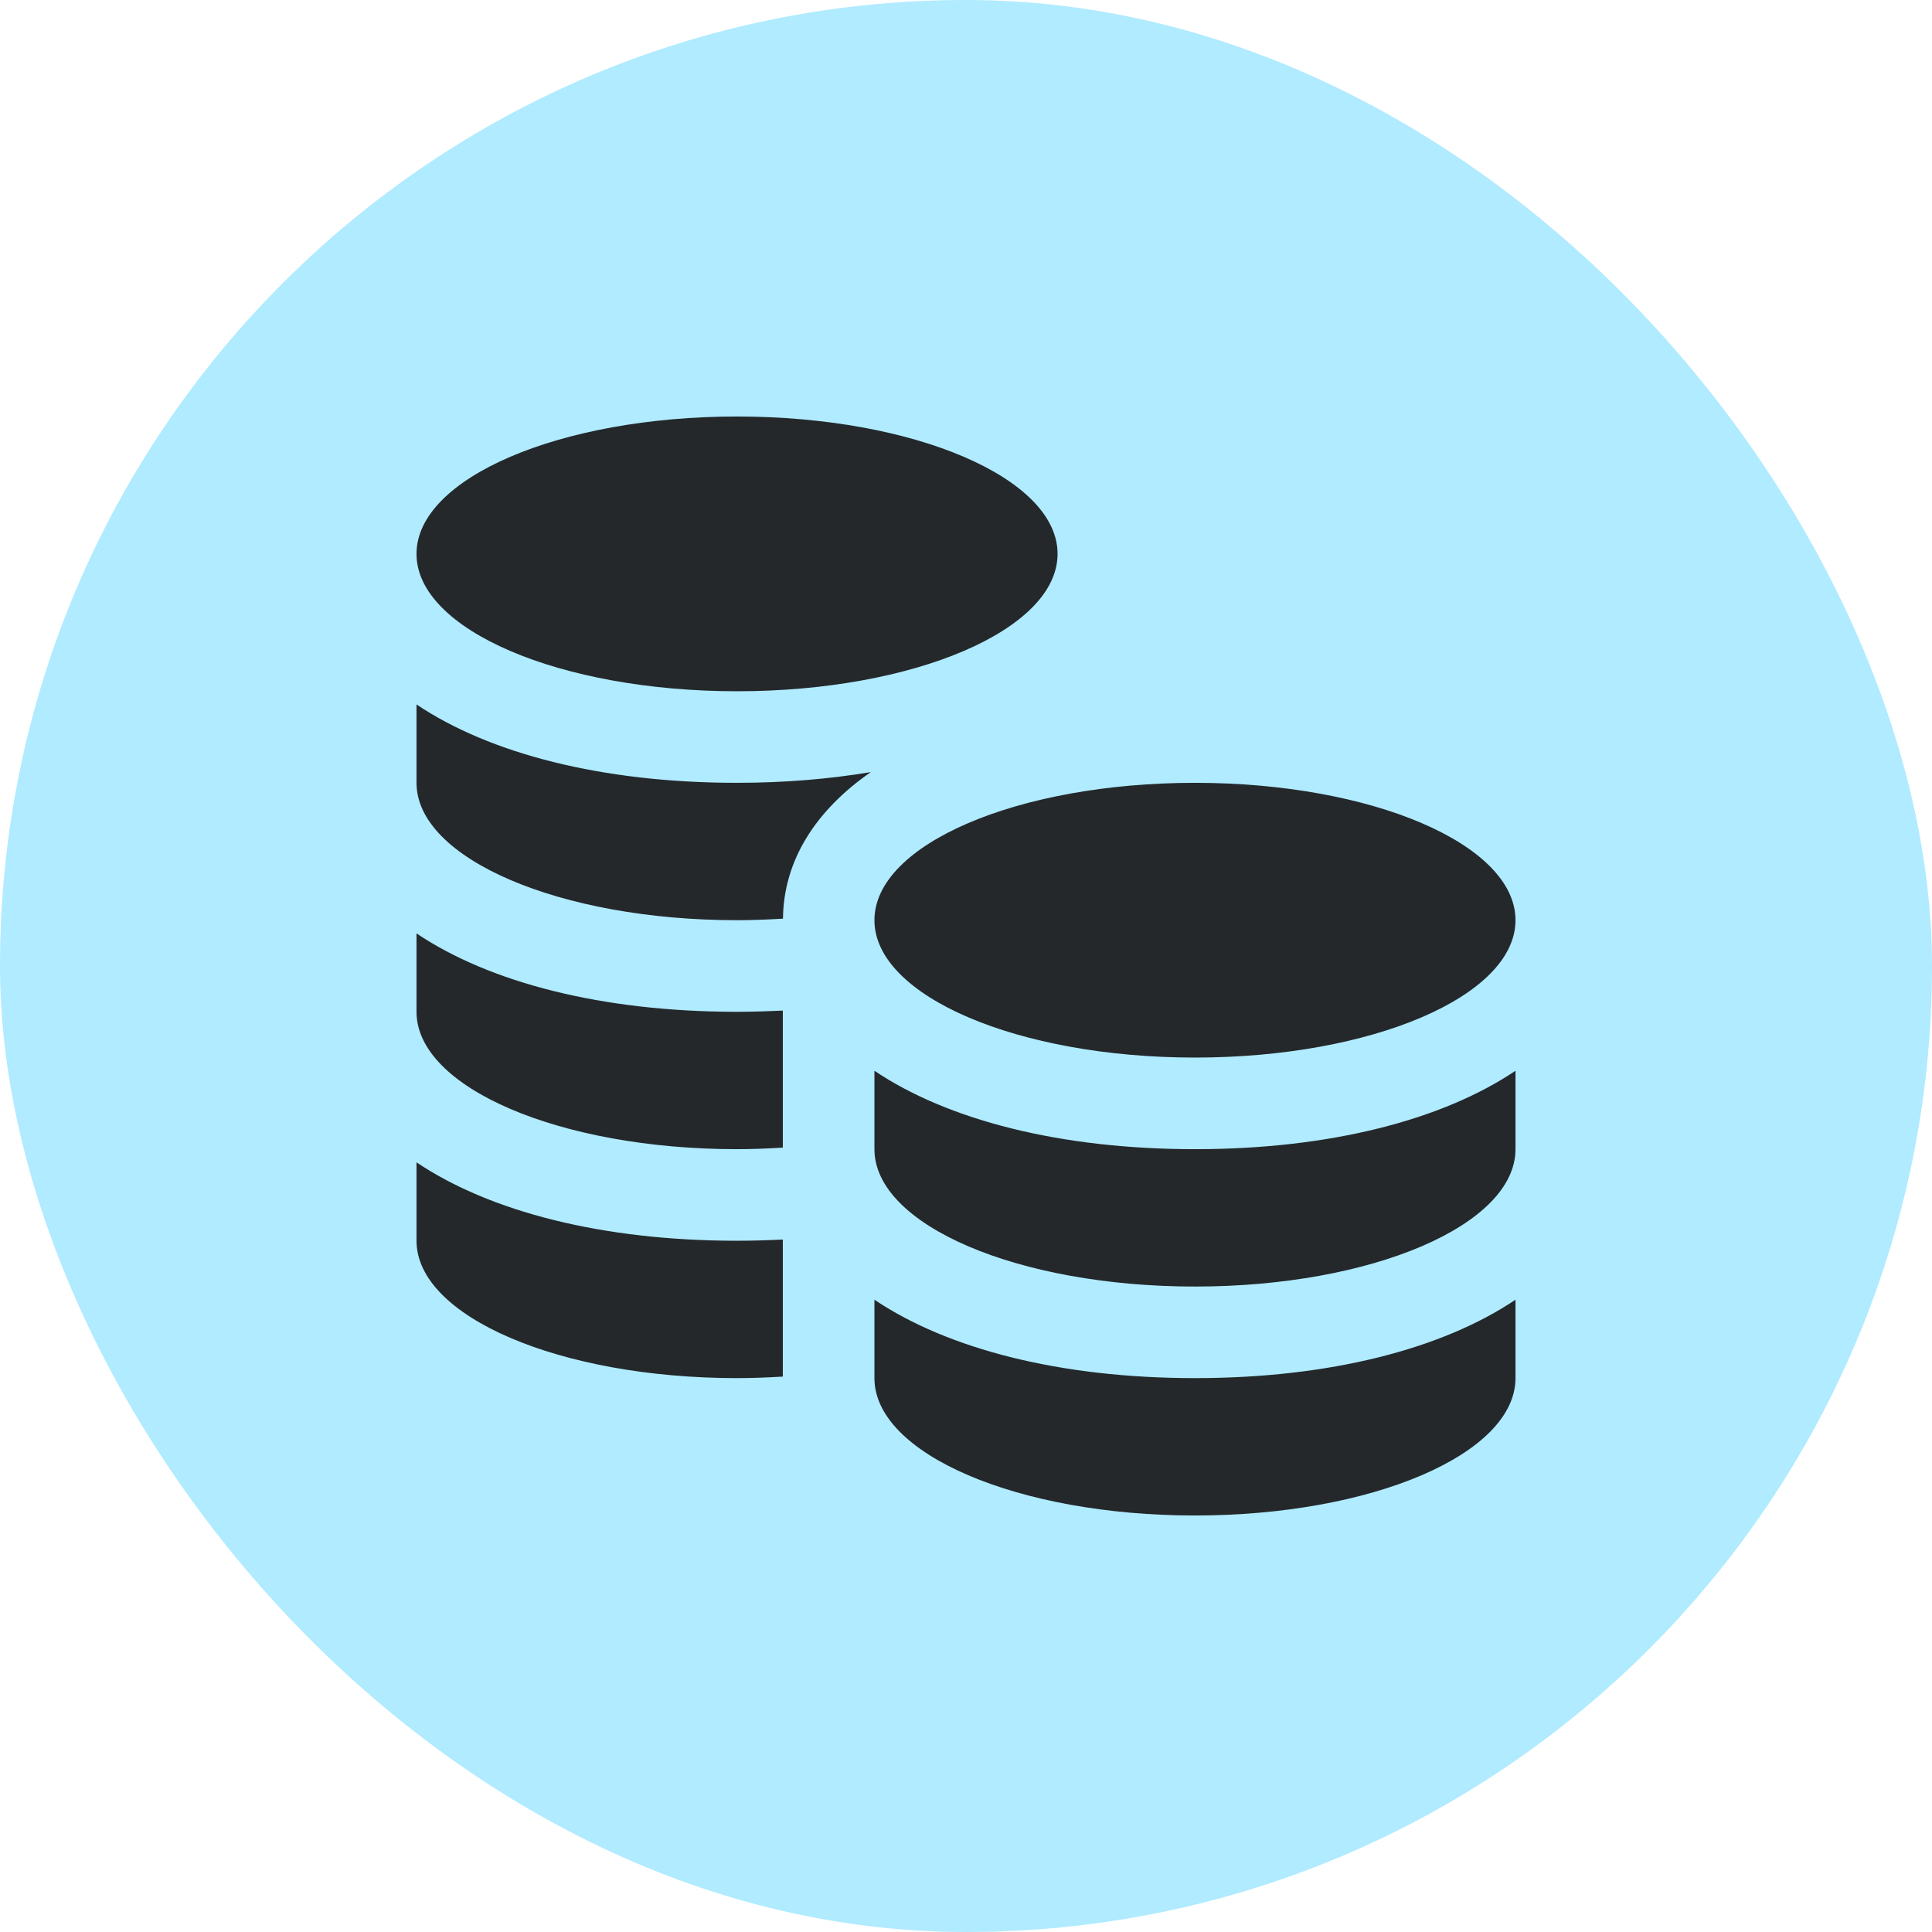 <svg width="48" height="48" viewBox="0 0 48 48" fill="none" xmlns="http://www.w3.org/2000/svg">
<rect width="48" height="48" rx="24" fill="#B0EBFF"/>
<path d="M29.689 28.551C33.046 28.551 35.835 27.824 37.652 26.603V28.551C37.652 30.436 34.087 31.964 29.689 31.964C25.29 31.964 21.725 30.436 21.725 28.551V26.603C23.541 27.824 26.331 28.551 29.689 28.551ZM29.689 34.239C33.046 34.239 35.835 33.512 37.652 32.291V34.239C37.652 36.124 34.087 37.652 29.689 37.652C25.29 37.652 21.725 36.124 21.725 34.239V32.291C23.541 33.512 26.331 34.239 29.689 34.239ZM29.689 26.275C25.29 26.275 21.725 24.747 21.725 22.862C21.725 20.977 25.29 19.449 29.689 19.449C34.087 19.449 37.652 20.977 37.652 22.862C37.652 24.747 34.087 26.275 29.689 26.275ZM18.311 17.174C13.913 17.174 10.348 15.646 10.348 13.761C10.348 11.876 13.913 10.348 18.311 10.348C22.71 10.348 26.275 11.876 26.275 13.761C26.275 15.646 22.71 17.174 18.311 17.174ZM19.449 30.796V34.201C19.077 34.223 18.698 34.239 18.311 34.239C13.913 34.239 10.348 32.711 10.348 30.826V28.878C12.165 30.099 14.954 30.826 18.311 30.826C18.7 30.826 19.077 30.814 19.449 30.796ZM19.449 25.107V28.512C19.077 28.535 18.698 28.551 18.311 28.551C13.913 28.551 10.348 27.023 10.348 25.138V23.19C12.165 24.411 14.954 25.138 18.311 25.138C18.7 25.138 19.077 25.125 19.449 25.107ZM21.634 19.183C20.257 20.139 19.466 21.387 19.453 22.824C19.078 22.846 18.7 22.862 18.311 22.862C13.913 22.862 10.348 21.334 10.348 19.449V17.502C12.165 18.722 14.954 19.449 18.311 19.449C19.497 19.449 20.607 19.354 21.634 19.183Z" fill="#24282B"/>
</svg>
